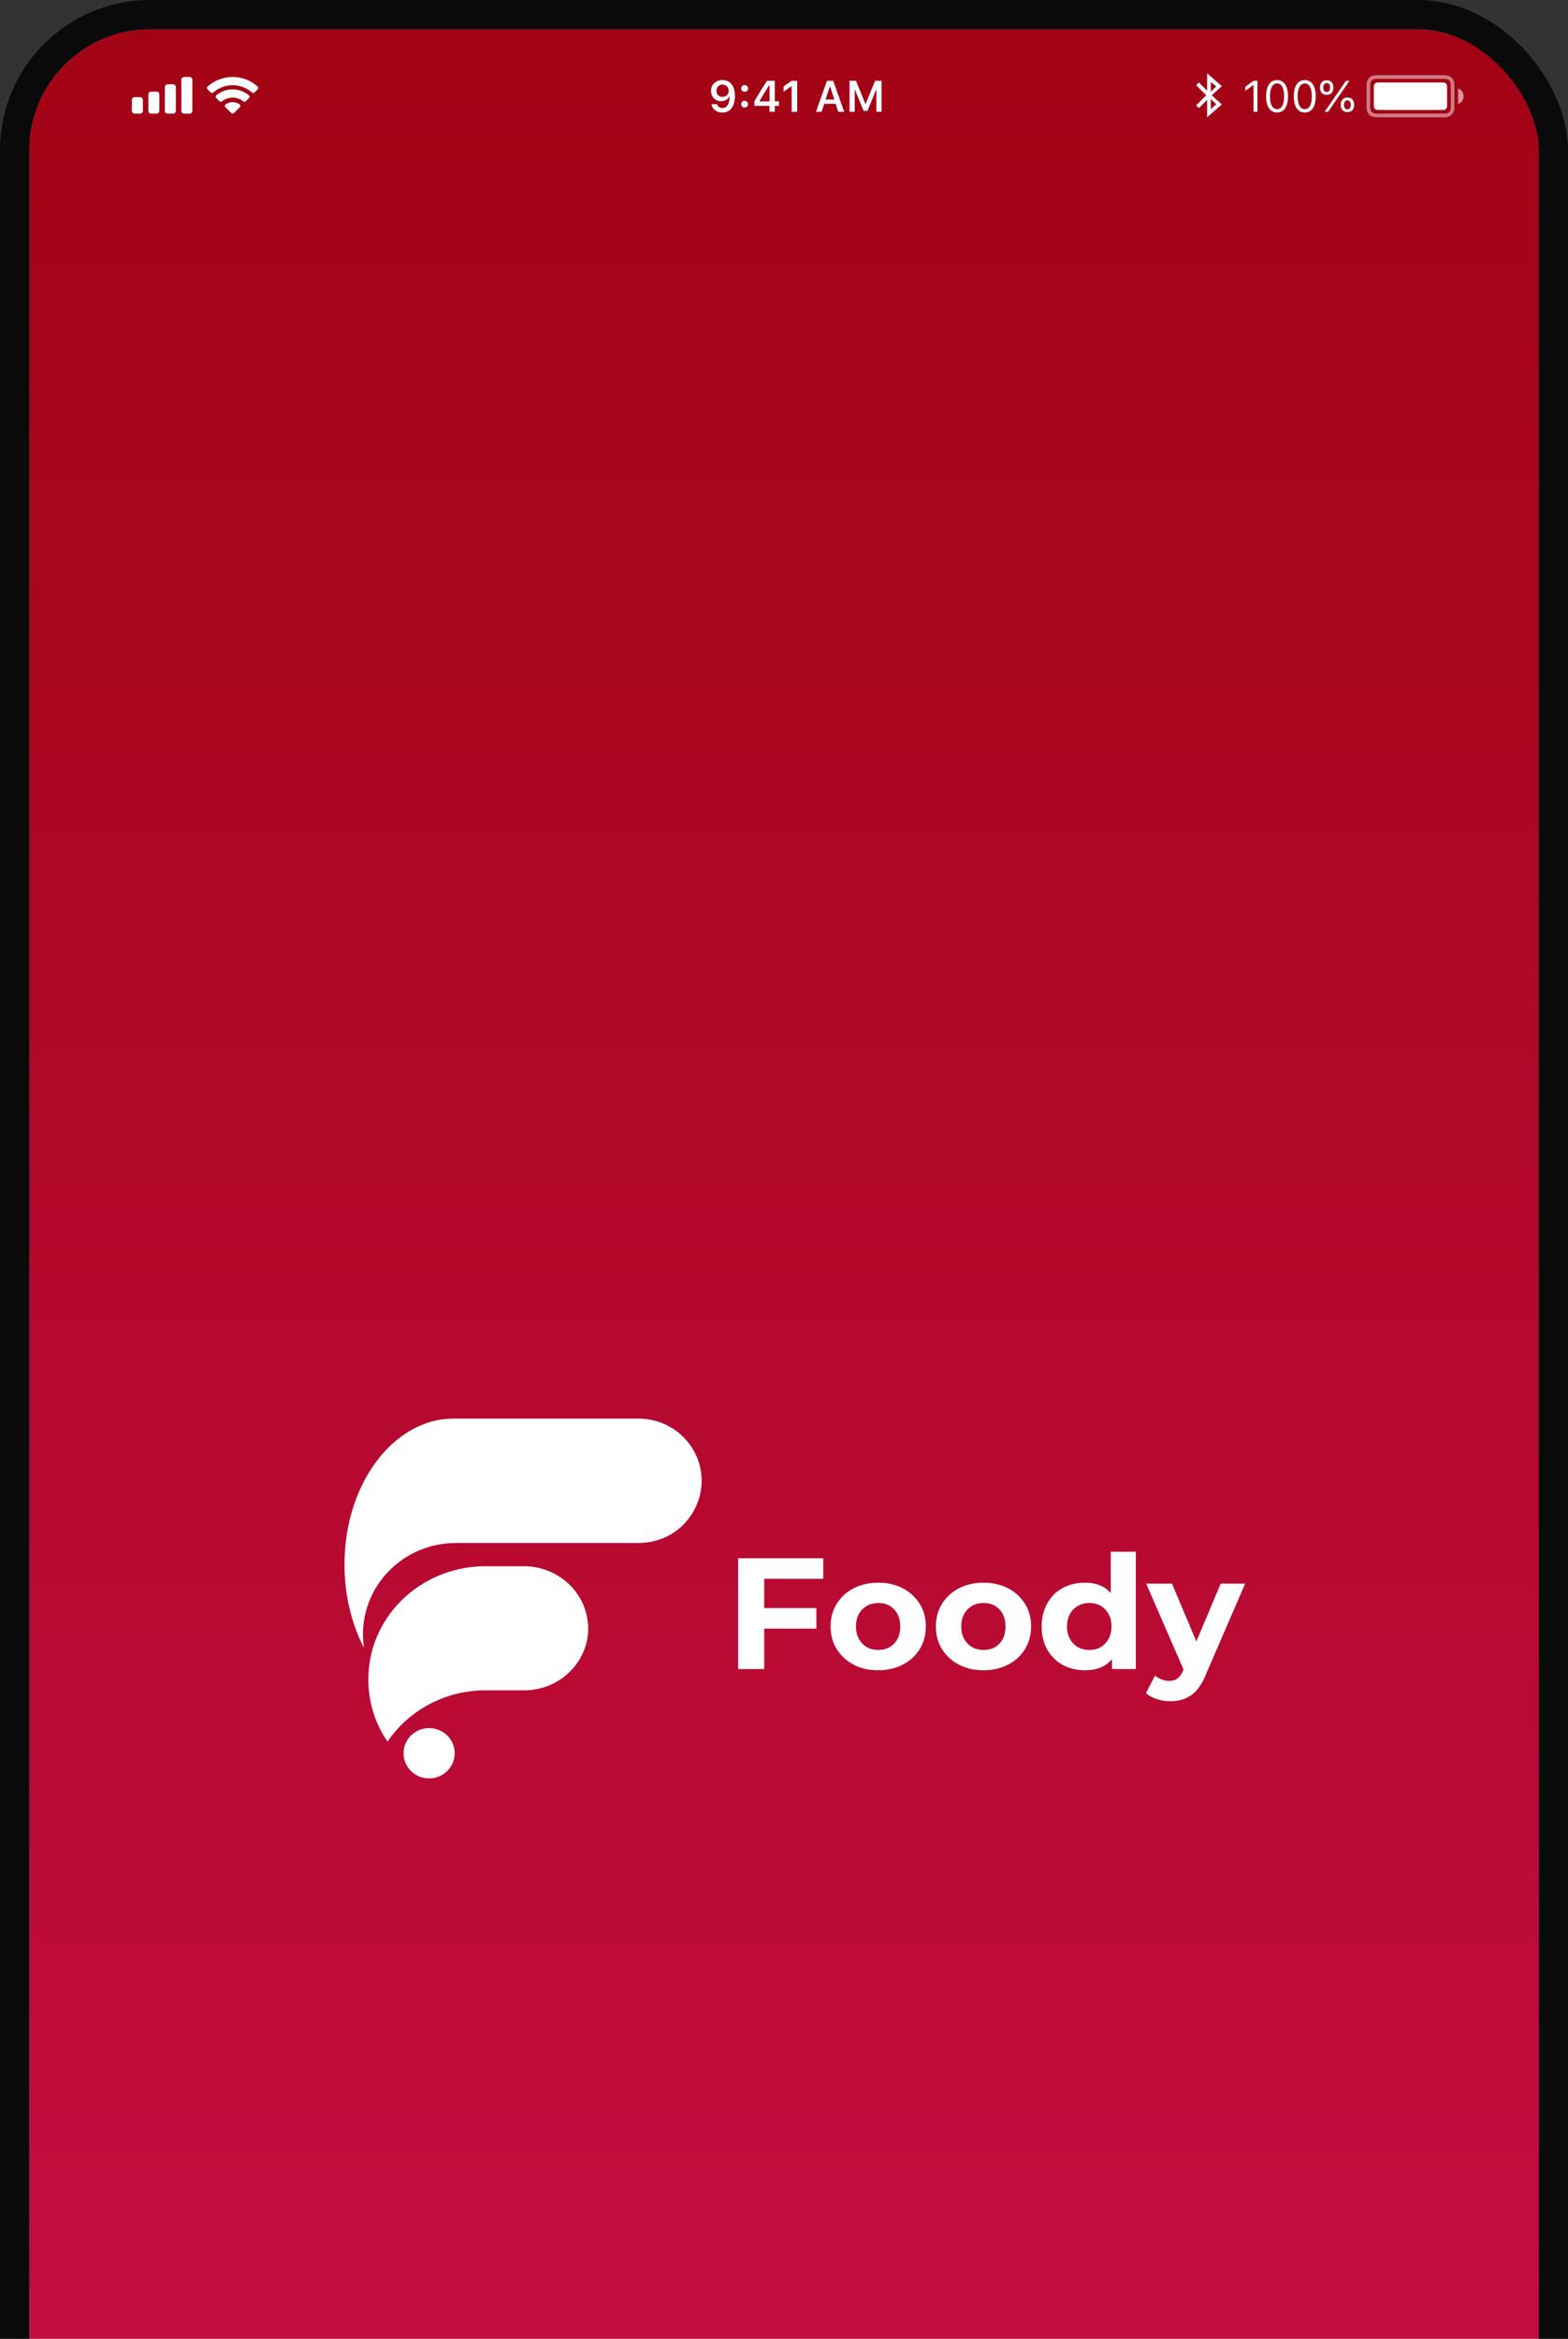 <svg width="428" height="638" viewBox="0 0 428 638" fill="none" xmlns="http://www.w3.org/2000/svg">
<rect x="0" y="0" width="428" height="638" fill="#333333" stroke="none"/>
<g clip-path="url(#clip0_207_201)">
<rect x="8" y="8" width="412" height="892" rx="33" fill="#F6EDFF"/>
<rect x="8" y="8" width="419" height="892" rx="13" fill="url(#paint0_linear_207_201)"/>
<g clip-path="url(#clip1_207_201)">
<g clip-path="url(#clip2_207_201)">
<path opacity="0.47" d="M373.5 24.5C373.5 23.792 373.5 23.291 373.532 22.899C373.564 22.513 373.624 22.277 373.718 22.092C373.91 21.716 374.216 21.41 374.592 21.218C374.777 21.124 375.013 21.064 375.399 21.032C375.791 21 376.292 21 377 21H393C393.708 21 394.209 21 394.601 21.032C394.987 21.064 395.223 21.124 395.408 21.218C395.784 21.41 396.09 21.716 396.282 22.092C396.376 22.277 396.436 22.513 396.468 22.899C396.5 23.291 396.5 23.792 396.5 24.5V28.148C396.5 28.786 396.5 29.237 396.474 29.591C396.448 29.94 396.399 30.155 396.322 30.324C396.122 30.767 395.767 31.122 395.324 31.322C395.155 31.399 394.94 31.448 394.591 31.474C394.237 31.5 393.786 31.5 393.148 31.5H377C376.292 31.5 375.791 31.5 375.399 31.468C375.013 31.436 374.777 31.376 374.592 31.282C374.216 31.09 373.91 30.784 373.718 30.408C373.624 30.223 373.564 29.987 373.532 29.601C373.5 29.209 373.5 28.708 373.5 28V24.5Z" stroke="white"/>
<path opacity="0.58" fill-rule="evenodd" clip-rule="evenodd" d="M398 28.372C398.874 28.063 399.5 27.23 399.5 26.25C399.5 25.27 398.874 24.437 398 24.128V28.372Z" fill="white"/>
<path fill-rule="evenodd" clip-rule="evenodd" d="M375 24.1C375 23.54 375 23.26 375.109 23.046C375.205 22.858 375.358 22.705 375.546 22.609C375.76 22.5 376.04 22.5 376.6 22.5H393.4C393.96 22.5 394.24 22.5 394.454 22.609C394.642 22.705 394.795 22.858 394.891 23.046C395 23.26 395 23.54 395 24.1V28.4C395 28.96 395 29.24 394.891 29.454C394.795 29.642 394.642 29.795 394.454 29.891C394.24 30 393.96 30 393.4 30H376.6C376.04 30 375.76 30 375.546 29.891C375.358 29.795 375.205 29.642 375.109 29.454C375 29.24 375 28.96 375 28.4V24.1Z" fill="white"/>
<path d="M342.168 30.5H343.223V22.045H342.174L339.924 23.662V24.775L342.074 23.217H342.168V30.5ZM348.59 30.699C350.488 30.699 351.578 29.094 351.578 26.287C351.578 23.486 350.471 21.846 348.59 21.846C346.697 21.846 345.59 23.48 345.59 26.27C345.59 29.082 346.686 30.699 348.59 30.699ZM348.59 29.779C347.342 29.779 346.65 28.531 346.65 26.27C346.65 24.037 347.354 22.771 348.59 22.771C349.826 22.771 350.518 24.025 350.518 26.27C350.518 28.537 349.838 29.779 348.59 29.779ZM356.148 30.699C358.047 30.699 359.137 29.094 359.137 26.287C359.137 23.486 358.029 21.846 356.148 21.846C354.256 21.846 353.148 23.48 353.148 26.27C353.148 29.082 354.244 30.699 356.148 30.699ZM356.148 29.779C354.9 29.779 354.209 28.531 354.209 26.27C354.209 24.037 354.912 22.771 356.148 22.771C357.385 22.771 358.076 24.025 358.076 26.27C358.076 28.537 357.396 29.779 356.148 29.779ZM362.137 25.871C363.279 25.871 363.971 25.127 363.971 23.879C363.971 22.648 363.273 21.893 362.137 21.893C361 21.893 360.297 22.648 360.297 23.879C360.297 25.121 360.988 25.871 362.137 25.871ZM362.518 30.5L368.359 22.045H367.404L361.562 30.5H362.518ZM362.137 25.104C361.545 25.104 361.205 24.658 361.205 23.885C361.205 23.117 361.545 22.666 362.137 22.666C362.723 22.666 363.062 23.117 363.062 23.885C363.062 24.652 362.729 25.104 362.137 25.104ZM367.791 30.582C368.934 30.582 369.625 29.838 369.625 28.59C369.625 27.359 368.928 26.604 367.791 26.604C366.654 26.604 365.951 27.359 365.951 28.59C365.951 29.832 366.648 30.582 367.791 30.582ZM367.791 29.814C367.199 29.814 366.865 29.369 366.865 28.596C366.865 27.828 367.199 27.377 367.791 27.377C368.383 27.377 368.717 27.828 368.717 28.596C368.717 29.363 368.383 29.814 367.791 29.814Z" fill="white"/>
<path fill-rule="evenodd" clip-rule="evenodd" d="M329.5 20V24.75L327.25 22.5L326.5 23.25L329.25 26L326.5 28.75L327.25 29.5L329.5 27.249V32L333.5 28.5L330.75 26L333.5 23.5L329.5 20ZM330.5 22.37L332 23.6L330.5 25V22.37ZM332 28.459L330.501 27L330.5 29.75L332 28.459Z" fill="white"/>
</g>
<path d="M197.174 30.705C199.324 30.705 200.602 29.023 200.602 26.17C200.602 23.369 199.242 21.834 197.221 21.834C195.381 21.834 194.08 23.07 194.08 24.799C194.08 26.422 195.252 27.605 196.863 27.605C197.854 27.605 198.656 27.148 199.055 26.346H199.154C199.137 28.332 198.428 29.469 197.191 29.469C196.465 29.469 195.885 29.07 195.703 28.426H194.197C194.443 29.803 195.627 30.705 197.174 30.705ZM197.227 26.439C196.242 26.439 195.562 25.748 195.562 24.752C195.562 23.797 196.277 23.064 197.232 23.064C198.188 23.064 198.902 23.809 198.902 24.781C198.902 25.742 198.205 26.439 197.227 26.439ZM203.256 25.027C203.812 25.027 204.193 24.641 204.193 24.119C204.193 23.598 203.812 23.211 203.256 23.211C202.705 23.211 202.318 23.598 202.318 24.119C202.318 24.641 202.705 25.027 203.256 25.027ZM203.256 29.328C203.812 29.328 204.193 28.936 204.193 28.42C204.193 27.898 203.812 27.512 203.256 27.512C202.705 27.512 202.318 27.898 202.318 28.42C202.318 28.936 202.705 29.328 203.256 29.328ZM210.035 30.5H211.482V28.877H212.625V27.629H211.482V22.045H209.35C208.201 23.791 207 25.736 205.904 27.641V28.877H210.035V30.5ZM207.305 27.576C208.131 26.141 209.109 24.576 209.977 23.252H210.059V27.664H207.305V27.576ZM216.088 30.5H217.6V22.045H216.094L213.885 23.598V25.021L215.988 23.533H216.088V30.5ZM228.814 30.5H230.438L227.432 22.045H225.732L222.732 30.5H224.262L224.988 28.314H228.1L228.814 30.5ZM226.5 23.633H226.6L227.748 27.148H225.34L226.5 23.633ZM240.621 30.5V22.045H238.852L236.309 28.32H236.203L233.66 22.045H231.891V30.5H233.297V24.506H233.379L235.717 30.236H236.795L239.133 24.506H239.215V30.5H240.621Z" fill="white"/>
<g clip-path="url(#clip3_207_201)">
<path fill-rule="evenodd" clip-rule="evenodd" d="M50.25 21C49.836 21 49.5 21.336 49.5 21.75V30.25C49.5 30.664 49.836 31 50.25 31H51.75C52.164 31 52.5 30.664 52.5 30.25V21.75C52.5 21.336 52.164 21 51.75 21H50.25ZM45.75 23C45.336 23 45 23.336 45 23.75V30.25C45 30.664 45.336 31 45.75 31H47.25C47.664 31 48 30.664 48 30.25V23.75C48 23.336 47.664 23 47.25 23H45.75ZM40.5 25.75C40.5 25.336 40.836 25 41.25 25H42.75C43.164 25 43.5 25.336 43.5 25.75V30.25C43.5 30.664 43.164 31 42.75 31H41.25C40.836 31 40.5 30.664 40.5 30.25V25.75ZM36.75 26.5C36.336 26.5 36 26.836 36 27.25V30.25C36 30.664 36.336 31 36.75 31H38.25C38.664 31 39 30.664 39 30.25V27.25C39 26.836 38.664 26.5 38.25 26.5H36.75Z" fill="white"/>
<path fill-rule="evenodd" clip-rule="evenodd" d="M61.877 28.877L63.5 30.5L65.123 28.877C64.661 28.56 64.102 28.375 63.5 28.375C62.898 28.375 62.339 28.56 61.877 28.877ZM60.265 27.265C61.147 26.549 62.271 26.12 63.495 26.12C64.722 26.12 65.848 26.551 66.73 27.27L67.612 26.388C66.501 25.447 65.064 24.88 63.495 24.88C61.928 24.88 60.493 25.445 59.383 26.383L60.265 27.265ZM57.876 24.876C59.375 23.553 61.343 22.75 63.5 22.75C65.656 22.75 67.625 23.553 69.124 24.876L70.009 23.991C68.283 22.442 66.001 21.5 63.5 21.5C60.998 21.5 58.717 22.442 56.991 23.991L57.876 24.876Z" fill="white"/>
<path d="M63.5 30.5L63.146 30.854C63.342 31.049 63.658 31.049 63.853 30.854L63.5 30.5ZM61.877 28.877L61.594 28.464C61.471 28.548 61.392 28.683 61.379 28.831C61.365 28.979 61.418 29.125 61.523 29.23L61.877 28.877ZM65.123 28.877L65.477 29.23C65.582 29.125 65.635 28.979 65.621 28.831C65.607 28.683 65.528 28.548 65.406 28.464L65.123 28.877ZM60.265 27.265L59.912 27.619C60.093 27.8 60.382 27.815 60.581 27.654L60.265 27.265ZM66.73 27.27L66.414 27.657C66.613 27.82 66.902 27.805 67.084 27.623L66.73 27.27ZM67.612 26.388L67.966 26.741C68.065 26.642 68.118 26.507 68.112 26.367C68.106 26.227 68.042 26.096 67.935 26.006L67.612 26.388ZM59.383 26.383L59.06 26.001C58.953 26.091 58.889 26.222 58.883 26.362C58.878 26.502 58.931 26.638 59.029 26.737L59.383 26.383ZM57.876 24.876L57.523 25.23C57.709 25.416 58.009 25.426 58.207 25.251L57.876 24.876ZM69.124 24.876L68.793 25.251C68.991 25.426 69.29 25.416 69.477 25.23L69.124 24.876ZM70.009 23.991L70.363 24.344C70.46 24.247 70.513 24.115 70.509 23.977C70.505 23.84 70.445 23.71 70.343 23.619L70.009 23.991ZM56.991 23.991L56.657 23.619C56.555 23.71 56.495 23.84 56.491 23.977C56.487 24.115 56.54 24.247 56.637 24.344L56.991 23.991ZM63.853 30.146L62.23 28.523L61.523 29.23L63.146 30.854L63.853 30.146ZM64.77 28.523L63.146 30.146L63.853 30.854L65.477 29.23L64.77 28.523ZM65.406 28.464C64.863 28.093 64.206 27.875 63.5 27.875V28.875C63.998 28.875 64.459 29.028 64.841 29.289L65.406 28.464ZM63.5 27.875C62.794 27.875 62.136 28.093 61.594 28.464L62.159 29.289C62.541 29.028 63.002 28.875 63.5 28.875V27.875ZM60.581 27.654C61.376 27.007 62.39 26.62 63.495 26.62V25.62C62.152 25.62 60.917 26.091 59.95 26.877L60.581 27.654ZM63.495 26.62C64.602 26.62 65.618 27.009 66.414 27.657L67.046 26.882C66.078 26.093 64.841 25.62 63.495 25.62V26.62ZM67.259 26.034L66.376 26.916L67.084 27.623L67.966 26.741L67.259 26.034ZM67.935 26.006C66.738 24.992 65.187 24.38 63.495 24.38V25.38C64.942 25.38 66.265 25.902 67.289 26.769L67.935 26.006ZM63.495 24.38C61.805 24.38 60.257 24.99 59.06 26.001L59.706 26.765C60.729 25.901 62.05 25.38 63.495 25.38V24.38ZM60.619 26.912L59.737 26.03L59.029 26.737L59.912 27.619L60.619 26.912ZM58.207 25.251C59.618 24.005 61.47 23.25 63.5 23.25V22.25C61.217 22.25 59.132 23.101 57.545 24.501L58.207 25.251ZM63.5 23.25C65.53 23.25 67.382 24.005 68.793 25.251L69.455 24.501C67.868 23.101 65.783 22.25 63.5 22.25V23.25ZM69.656 23.637L68.77 24.523L69.477 25.23L70.363 24.344L69.656 23.637ZM63.5 22C65.874 22 68.037 22.893 69.675 24.363L70.343 23.619C68.529 21.991 66.129 21 63.5 21V22ZM57.325 24.363C58.962 22.893 61.126 22 63.5 22V21C60.87 21 58.471 21.991 56.657 23.619L57.325 24.363ZM58.23 24.523L57.344 23.637L56.637 24.344L57.523 25.23L58.23 24.523Z" fill="white"/>
</g>
</g>
<path d="M191.514 403.953C191.514 408.64 189.567 412.864 186.479 415.966C183.391 419.068 179.027 420.916 174.26 420.916H124.447C110.416 420.916 99.07 432.071 99.07 445.866C99.07 447.12 99.204 448.308 99.338 449.496C95.982 443.028 94.035 435.239 94.035 426.791C94.035 407.65 104.105 391.743 117.599 387.848C119.613 387.254 121.761 386.99 123.91 386.99H174.328C183.794 386.99 191.514 394.581 191.514 403.953Z" fill="white"/>
<path d="M160.565 444.15C160.565 448.836 158.618 453.061 155.396 456.163C152.241 459.265 147.81 461.113 142.976 461.113H132.57C121.359 461.113 111.49 466.657 105.783 475.106C102.427 470.222 100.547 464.413 100.547 458.143C100.547 454.777 101.084 451.542 102.091 448.572C106.253 436.163 118.338 427.253 132.57 427.253H142.976C152.241 427.253 159.894 434.249 160.498 443.094C160.565 443.358 160.565 443.754 160.565 444.15Z" fill="white"/>
<path d="M117.129 485.139C120.985 485.139 124.111 482.066 124.111 478.274C124.111 474.483 120.985 471.41 117.129 471.41C113.273 471.41 110.147 474.483 110.147 478.274C110.147 482.066 113.273 485.139 117.129 485.139Z" fill="white"/>
<path d="M208.6 430.685V438.672H222.832V444.282H208.6V455.305H201.483V425.075H224.712V430.685H208.6Z" fill="white"/>
<path d="M233.037 454.117C231.09 453.127 229.546 451.675 228.404 449.892C227.263 448.11 226.726 445.998 226.726 443.688C226.726 441.378 227.263 439.332 228.404 437.484C229.546 435.701 231.09 434.249 233.037 433.259C234.984 432.269 237.266 431.741 239.75 431.741C242.234 431.741 244.45 432.269 246.397 433.259C248.343 434.249 249.888 435.701 251.029 437.484C252.17 439.266 252.707 441.378 252.707 443.688C252.707 445.998 252.17 448.044 251.029 449.892C249.888 451.675 248.411 453.127 246.397 454.117C244.45 455.107 242.234 455.635 239.75 455.635C237.199 455.635 234.984 455.173 233.037 454.117ZM244.047 448.374C245.188 447.186 245.725 445.668 245.725 443.688C245.725 441.708 245.188 440.19 244.047 439.002C242.906 437.814 241.496 437.286 239.75 437.286C238.005 437.286 236.528 437.88 235.386 439.002C234.245 440.19 233.641 441.708 233.641 443.688C233.641 445.668 234.245 447.186 235.386 448.374C236.528 449.562 238.005 450.09 239.75 450.09C241.496 450.09 242.906 449.562 244.047 448.374Z" fill="white"/>
<path d="M261.77 454.117C259.823 453.127 258.279 451.675 257.138 449.892C255.997 448.11 255.459 445.998 255.459 443.688C255.459 441.378 255.997 439.332 257.138 437.484C258.279 435.701 259.823 434.249 261.77 433.259C263.717 432.269 266 431.741 268.484 431.741C270.968 431.741 273.183 432.269 275.13 433.259C277.077 434.249 278.621 435.701 279.762 437.484C280.904 439.266 281.441 441.378 281.441 443.688C281.441 445.998 280.904 448.044 279.762 449.892C278.621 451.675 277.144 453.127 275.13 454.117C273.183 455.107 270.968 455.635 268.484 455.635C266 455.635 263.784 455.173 261.77 454.117ZM272.78 448.374C273.921 447.186 274.459 445.668 274.459 443.688C274.459 441.708 273.921 440.19 272.78 439.002C271.639 437.814 270.229 437.286 268.484 437.286C266.738 437.286 265.261 437.88 264.12 439.002C262.979 440.19 262.374 441.708 262.374 443.688C262.374 445.668 262.979 447.186 264.12 448.374C265.261 449.562 266.738 450.09 268.484 450.09C270.229 450.09 271.706 449.562 272.78 448.374Z" fill="white"/>
<path d="M310.04 423.293V455.305H303.528V452.599C301.85 454.645 299.366 455.635 296.143 455.635C293.928 455.635 291.914 455.173 290.101 454.183C288.289 453.193 286.879 451.807 285.872 450.024C284.865 448.242 284.328 446.13 284.328 443.688C284.328 441.312 284.865 439.2 285.872 437.352C286.879 435.57 288.289 434.117 290.101 433.193C291.914 432.203 293.928 431.741 296.143 431.741C299.164 431.741 301.514 432.665 303.192 434.579V423.293H310.04ZM301.648 448.374C302.79 447.186 303.394 445.668 303.394 443.688C303.394 441.708 302.79 440.19 301.648 439.002C300.507 437.814 299.097 437.286 297.352 437.286C295.606 437.286 294.129 437.88 292.988 439.002C291.847 440.19 291.242 441.708 291.242 443.688C291.242 445.668 291.847 447.186 292.988 448.374C294.129 449.562 295.606 450.09 297.352 450.09C299.03 450.09 300.507 449.562 301.648 448.374Z" fill="white"/>
<path d="M339.848 432.071L329.173 456.757C328.099 459.463 326.756 461.311 325.145 462.433C323.534 463.555 321.654 464.083 319.372 464.083C318.163 464.083 316.955 463.885 315.746 463.489C314.538 463.093 313.598 462.565 312.792 461.905L315.276 457.087C315.814 457.549 316.418 457.879 317.089 458.143C317.76 458.407 318.432 458.539 319.103 458.539C320.043 458.539 320.781 458.341 321.386 457.879C321.99 457.417 322.527 456.691 322.997 455.635L323.064 455.437L312.86 432.005H319.909L326.555 447.78L333.201 432.005H339.848V432.071Z" fill="white"/>
</g>
<rect x="4" y="4" width="420" height="900" rx="37" stroke="black" stroke-opacity="0.8" stroke-width="8"/>
<defs>
<linearGradient id="paint0_linear_207_201" x1="217.5" y1="900" x2="217.5" y2="8" gradientUnits="userSpaceOnUse">
<stop stop-color="#D11152"/>
<stop offset="1" stop-color="#A20314"/>
</linearGradient>
<clipPath id="clip0_207_201">
<rect x="8" y="8" width="412" height="892" rx="33" fill="white"/>
</clipPath>
<clipPath id="clip1_207_201">
<rect width="364" height="15" fill="white" transform="translate(36 19)"/>
</clipPath>
<clipPath id="clip2_207_201">
<rect width="74" height="15" fill="white" transform="translate(326 19)"/>
</clipPath>
<clipPath id="clip3_207_201">
<rect width="35" height="10" fill="white" transform="translate(36 21)"/>
</clipPath>
</defs>
</svg>
